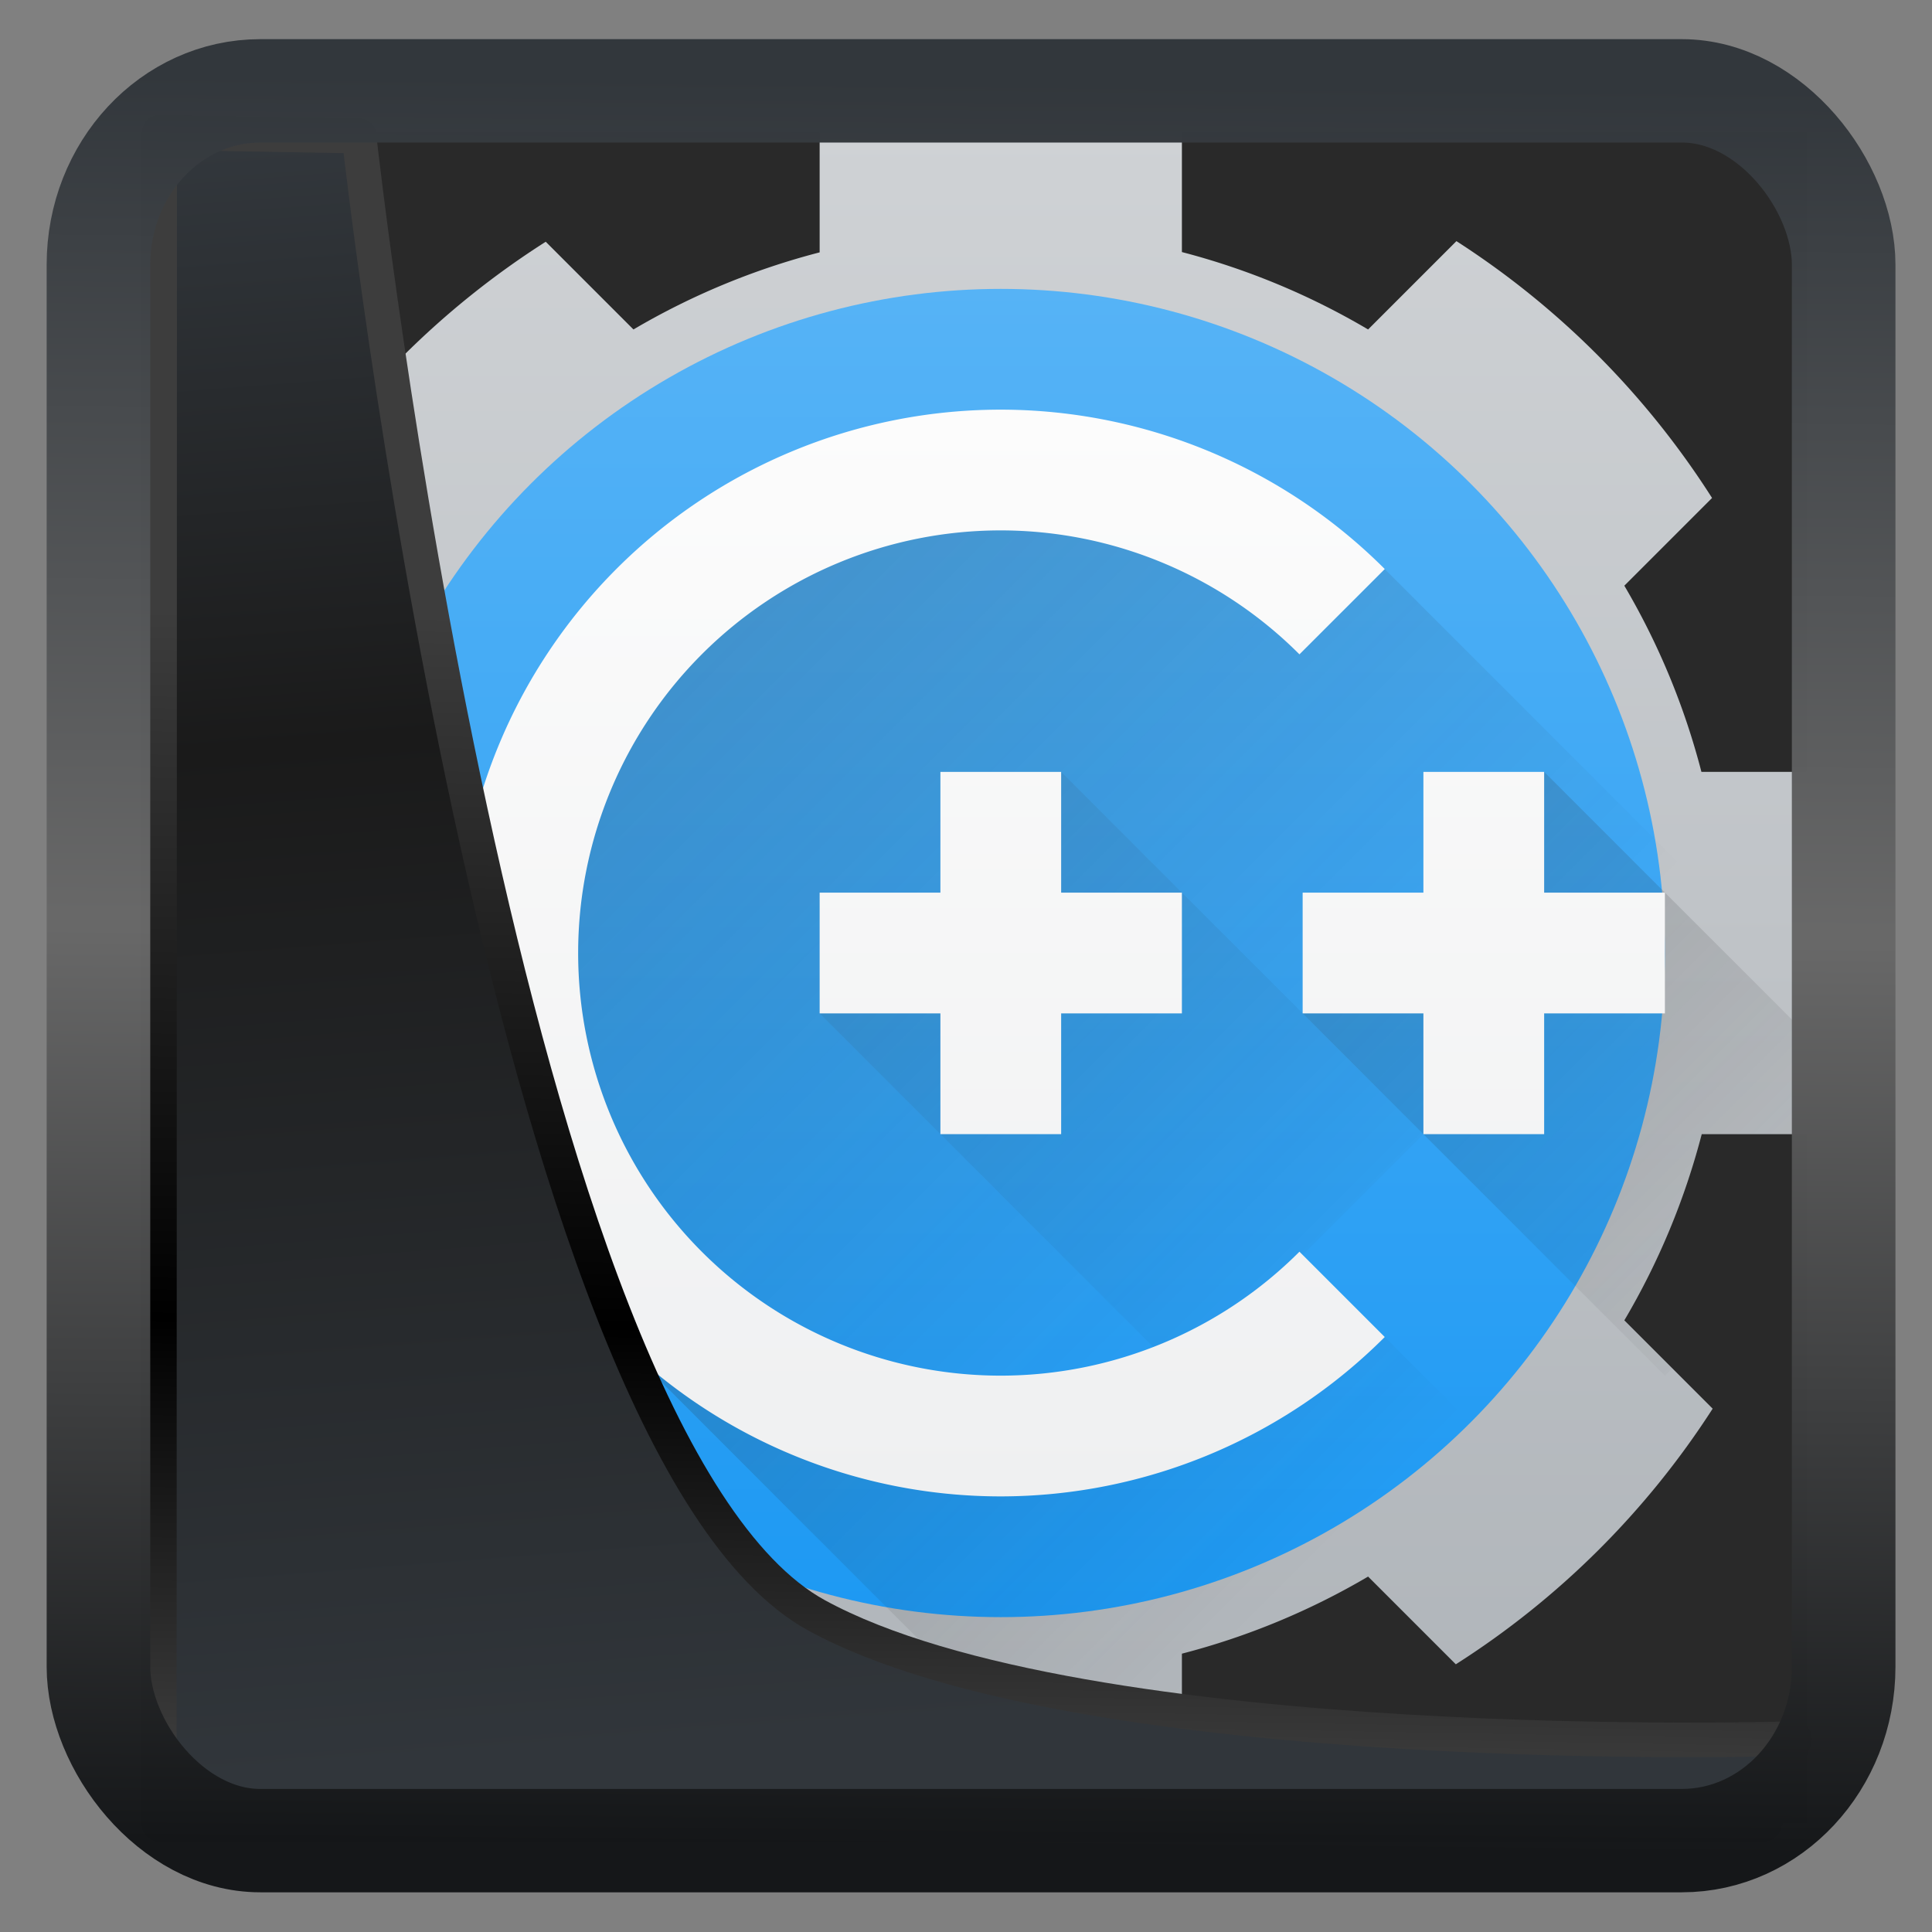 <?xml version="1.0" encoding="UTF-8" standalone="no"?>
<!-- Created with Inkscape (http://www.inkscape.org/) -->

<svg
  width="32"
  height="32"
  version="1.1"
  viewBox="0 0 32 32"
  id="svg22"
  xmlns:xlink="http://www.w3.org/1999/xlink"
  xmlns="http://www.w3.org/2000/svg"
  xmlns:svg="http://www.w3.org/2000/svg">
 <rect x="0" y="0" width="32" height="32" fill="#808080" stroke="none"/>
 <defs
   id="defs12">
  <linearGradient
    id="linearGradient1005-3-3"
    x1="5.253"
    x2="9.382"
    y1="15.383"
    y2="2.942"
    gradientTransform="matrix(1,0,0,1,1.632,-0.617)"
    gradientUnits="userSpaceOnUse">
   <stop
     stop-color="#fa8200"
     offset="0"
     id="stop2" />
   <stop
     stop-color="#ff9600"
     offset=".37"
     id="stop4" />
   <stop
     stop-color="#ffb400"
     offset="1"
     id="stop6" />
  </linearGradient>
  <filter
    id="filter4014"
    x="-0.062"
    y="-0.058"
    width="1.125"
    height="1.115"
    color-interpolation-filters="sRGB">
   <feGaussianBlur
     stdDeviation="1.094"
     id="feGaussianBlur9" />
  </filter>
  <linearGradient
    xlink:href="#linearGradient3487"
    id="linearGradient3403"
    gradientUnits="userSpaceOnUse"
    x1="6.949"
    y1="4.555"
    x2="11.215"
    y2="59.052" />
  <linearGradient
    id="linearGradient3487">
   <stop
     style="stop-color:#32373c;stop-opacity:1"
     offset="0"
     id="stop3481" />
   <stop
     id="stop3483"
     offset="0.368"
     style="stop-color:#1a1a1a;stop-opacity:1" />
   <stop
     style="stop-color:#31363b;stop-opacity:1"
     offset="1"
     id="stop3485" />
  </linearGradient>
  <linearGradient
    xlink:href="#linearGradient20604"
    id="linearGradient20558"
    gradientUnits="userSpaceOnUse"
    x1="25.802"
    y1="20.374"
    x2="25.111"
    y2="58.913" />
  <linearGradient
    id="linearGradient20604">
   <stop
     id="stop20598"
     offset="0"
     style="stop-color:#3d3d3d;stop-opacity:1" />
   <stop
     style="stop-color:#000000;stop-opacity:1"
     offset="0.618"
     id="stop20600" />
   <stop
     id="stop20602"
     offset="1"
     style="stop-color:#3d3d3d;stop-opacity:1" />
  </linearGradient>
  <linearGradient
    gradientTransform="translate(0.361,-0.13)"
    xlink:href="#linearGradient4555"
    id="linearGradient4557"
    x1="43.5"
    y1="64.012"
    x2="44.142"
    y2="0.306"
    gradientUnits="userSpaceOnUse" />
  <linearGradient
    id="linearGradient4555">
   <stop
     style="stop-color:#141618;stop-opacity:1"
     offset="0"
     id="stop4551" />
   <stop
     id="stop4559"
     offset="0.518"
     style="stop-color:#686868;stop-opacity:1" />
   <stop
     style="stop-color:#31363b;stop-opacity:1"
     offset="1"
     id="stop4553" />
  </linearGradient>
  <filter
    style="color-interpolation-filters:sRGB"
    id="filter4601"
    x="-0.03"
    width="1.059"
    y="-0.03"
    height="1.059">
   <feGaussianBlur
     stdDeviation="2.6732128e-05"
     id="feGaussianBlur4603" />
  </filter>
  <filter
    id="filter5877"
    x="-2.358"
    y="-2.33"
    width="5.715"
    height="5.659"
    color-interpolation-filters="sRGB">
   <feGaussianBlur
     stdDeviation="0.285"
     id="feGaussianBlur1374" />
  </filter>
  <filter
    id="filter946"
    x="-2.358"
    y="-2.33"
    width="5.715"
    height="5.659"
    color-interpolation-filters="sRGB">
   <feGaussianBlur
     stdDeviation="0.285"
     id="feGaussianBlur944" />
  </filter>
  <filter
    id="filter950"
    x="-2.358"
    y="-2.33"
    width="5.715"
    height="5.659"
    color-interpolation-filters="sRGB">
   <feGaussianBlur
     stdDeviation="0.285"
     id="feGaussianBlur948" />
  </filter>
  <filter
    id="filter954"
    x="-2.358"
    y="-2.33"
    width="5.715"
    height="5.659"
    color-interpolation-filters="sRGB">
   <feGaussianBlur
     stdDeviation="0.285"
     id="feGaussianBlur952" />
  </filter>
  <filter
    id="filter958"
    x="-2.358"
    y="-2.33"
    width="5.715"
    height="5.659"
    color-interpolation-filters="sRGB">
   <feGaussianBlur
     stdDeviation="0.285"
     id="feGaussianBlur956" />
  </filter>
  <filter
    id="filter962"
    x="-2.358"
    y="-2.33"
    width="5.715"
    height="5.659"
    color-interpolation-filters="sRGB">
   <feGaussianBlur
     stdDeviation="0.285"
     id="feGaussianBlur960" />
  </filter>
  <filter
    id="filter966"
    x="-2.358"
    y="-2.33"
    width="5.715"
    height="5.659"
    color-interpolation-filters="sRGB">
   <feGaussianBlur
     stdDeviation="0.285"
     id="feGaussianBlur964" />
  </filter>
  <filter
    id="filter970"
    x="-2.358"
    y="-2.33"
    width="5.715"
    height="5.659"
    color-interpolation-filters="sRGB">
   <feGaussianBlur
     stdDeviation="0.285"
     id="feGaussianBlur968" />
  </filter>
  <filter
    id="filter974"
    x="-2.358"
    y="-2.33"
    width="5.715"
    height="5.659"
    color-interpolation-filters="sRGB">
   <feGaussianBlur
     stdDeviation="0.285"
     id="feGaussianBlur972" />
  </filter>
  <filter
    id="filter978"
    x="-2.358"
    y="-2.33"
    width="5.715"
    height="5.659"
    color-interpolation-filters="sRGB">
   <feGaussianBlur
     stdDeviation="0.285"
     id="feGaussianBlur976" />
  </filter>
  <filter
    id="filter982"
    x="-2.358"
    y="-2.33"
    width="5.715"
    height="5.659"
    color-interpolation-filters="sRGB">
   <feGaussianBlur
     stdDeviation="0.285"
     id="feGaussianBlur980" />
  </filter>
  <filter
    id="filter986"
    x="-2.358"
    y="-2.33"
    width="5.715"
    height="5.659"
    color-interpolation-filters="sRGB">
   <feGaussianBlur
     stdDeviation="0.285"
     id="feGaussianBlur984" />
  </filter>
  <filter
    id="filter990"
    x="-2.358"
    y="-2.33"
    width="5.715"
    height="5.659"
    color-interpolation-filters="sRGB">
   <feGaussianBlur
     stdDeviation="0.285"
     id="feGaussianBlur988" />
  </filter>
  <filter
    id="filter994"
    x="-2.358"
    y="-2.33"
    width="5.715"
    height="5.659"
    color-interpolation-filters="sRGB">
   <feGaussianBlur
     stdDeviation="0.285"
     id="feGaussianBlur992" />
  </filter>
  <filter
    id="filter998"
    x="-2.358"
    y="-2.33"
    width="5.715"
    height="5.659"
    color-interpolation-filters="sRGB">
   <feGaussianBlur
     stdDeviation="0.285"
     id="feGaussianBlur996" />
  </filter>
  <filter
    id="filter5815"
    x="-0.055"
    y="-0.118"
    width="1.11"
    height="1.236"
    color-interpolation-filters="sRGB">
   <feGaussianBlur
     stdDeviation="0.19"
     id="feGaussianBlur1371" />
  </filter>
  <linearGradient
    id="a"
    gradientUnits="userSpaceOnUse"
    x1="66"
    x2="66"
    y1="66"
    y2="38">
   <stop
     offset="0"
     stop-color="#afb0b3"
     id="stop7" />
   <stop
     offset="1"
     stop-color="#bdc3c7"
     id="stop9" />
  </linearGradient>
  <linearGradient
    id="b"
    gradientUnits="userSpaceOnUse"
    x1="66"
    x2="66"
    y1="63"
    y2="41">
   <stop
     offset="0"
     stop-color="#c0392b"
     id="stop2-4" />
   <stop
     offset="1"
     stop-color="#e74c3c"
     id="stop4-9" />
  </linearGradient>
  <linearGradient
    id="c"
    gradientTransform="rotate(-165,-6.658,22.948)"
    gradientUnits="userSpaceOnUse"
    x1="-27.383"
    x2="-20.311"
    y1="21.553"
    y2="47.946">
   <stop
     offset="0"
     stop-color="#afb4b9"
     id="stop24" />
   <stop
     offset="1"
     stop-color="#cfd2d5"
     id="stop26" />
  </linearGradient>
  <linearGradient
    id="d"
    gradientUnits="userSpaceOnUse"
    x1="16"
    x2="16"
    y1="27"
    y2="5">
   <stop
     offset="0"
     stop-color="#1d99f3"
     id="stop13" />
   <stop
     offset="1"
     stop-color="#56b3f6"
     id="stop15" />
  </linearGradient>
  <linearGradient
    id="e"
    gradientUnits="userSpaceOnUse"
    x1="11"
    x2="20.947"
    xlink:href="#a-0"
    y1="11"
    y2="20.947" />
  <linearGradient
    id="a-0">
   <stop
     offset="0"
     stop-color="#292c2f"
     id="stop7-9" />
   <stop
     offset="1"
     stop-color="#0e0f10"
     stop-opacity="0"
     id="stop9-1" />
  </linearGradient>
  <linearGradient
    id="f"
    gradientUnits="userSpaceOnUse"
    x1="23"
    x2="30"
    xlink:href="#a-0"
    y1="15"
    y2="22" />
  <linearGradient
    id="g"
    gradientUnits="userSpaceOnUse"
    x1="24"
    x2="24"
    xlink:href="#b-7"
    y1="25"
    y2="7" />
  <linearGradient
    id="b-7">
   <stop
     offset="0"
     stop-color="#eff0f1"
     id="stop2-7" />
   <stop
     offset="1"
     stop-color="#fcfcfc"
     id="stop4-1" />
  </linearGradient>
  <linearGradient
    id="h"
    gradientUnits="userSpaceOnUse"
    x1="15"
    x2="22"
    xlink:href="#a-0"
    y1="15"
    y2="22" />
  <linearGradient
    id="i"
    gradientUnits="userSpaceOnUse"
    x1="16"
    x2="16"
    xlink:href="#b-7"
    y1="25"
    y2="7" />
  <linearGradient
    id="j"
    gradientUnits="userSpaceOnUse"
    x1="9.636"
    x2="17.272"
    xlink:href="#a-0"
    y1="22.364"
    y2="30" />
  <linearGradient
    id="k"
    gradientUnits="userSpaceOnUse"
    x1="7"
    x2="7"
    xlink:href="#b-7"
    y1="25"
    y2="7" />
 </defs>
 <rect
   style="display:inline;fill:#292929;fill-opacity:1;fill-rule:evenodd;stroke:none;stroke-width:0.608;stroke-linejoin:round;stroke-miterlimit:7.8"
   id="rect1192"
   width="27.58"
   height="27.991"
   x="2.334"
   y="2.196"
   ry="0" />
 <g
   id="g877"
   transform="translate(0.576,-0.215)">
  <path
    d="M 16,2 A 14,14 0 0 0 13,2.336 V 4.395 A 12,12 0 0 0 9.916,5.672 L 8.463,4.219 A 14,14 0 0 0 4.209,8.453 L 5.672,9.916 A 12,12 0 0 0 4.39,13 H 2.34 A 14,14 0 0 0 2,16 14,14 0 0 0 2.336,19 h 2.059 a 12,12 0 0 0 1.277,3.084 l -1.453,1.453 a 14,14 0 0 0 4.234,4.254 L 9.916,26.328 A 12,12 0 0 0 13,27.61 v 2.05 a 14,14 0 0 0 3,0.34 13.997,13.997 0 0 0 3,-0.336 v -2.059 a 12,12 0 0 0 3.084,-1.277 l 1.453,1.453 a 14,14 0 0 0 4.254,-4.234 L 26.328,22.084 A 12,12 0 0 0 27.61,19 h 2.05 A 14,14 0 0 0 30,16 13.997,13.997 0 0 0 29.664,13 H 27.605 A 12,12 0 0 0 26.328,9.916 L 27.781,8.463 A 14,14 0 0 0 23.547,4.209 L 22.084,5.672 A 12,12 0 0 0 19,4.39 V 2.34 A 14,14 0 0 0 16,2 Z"
    fill="url(#c)"
    id="path29"
    style="fill:url(#c)" />
  <circle
    cx="16"
    cy="16"
    fill="url(#d)"
    r="11"
    id="circle31"
    style="fill:url(#d)" />
  <path
    d="m 16,8 a 8,8 0 0 0 -8,8 8,8 0 0 0 8,8 8,8 0 0 0 7.283,-4.717 L 23,19 l -4,4 -6,-6 2,-2 2,-2 4,4 2,-2 0.791,-0.791 a 8,8 0 0 0 -0.104,-0.416 l 0.26,0.26 L 25,13 l 3.49,3.49 1.367,1.367 a 14,14 0 0 0 0.07,-0.648 L 29,16.281 22.36,9.641 21.654,10.346 A 8,8 0 0 0 16,8 Z"
    fill="url(#e)"
    opacity="0.2"
    id="path33"
    style="fill:url(#e)" />
  <path
    d="m 25,13 -2,2 -2,2 6,6 0.121,-0.121 -0.793,-0.795 A 12,12 0 0 0 27.61,19 h 2.051 a 14,14 0 0 0 0.197,-1.143 z m 4.648,6.041 a 14,14 0 0 1 -0.275,1.01 14,14 0 0 0 0.275,-1.01 z m -0.275,1.01 a 14,14 0 0 1 -0.215,0.654 14,14 0 0 0 0.215,-0.654 z m -0.215,0.654 a 14,14 0 0 1 -0.084,0.22 l 0.018,-0.017 a 14,14 0 0 0 0.066,-0.203 z"
    fill="url(#f)"
    opacity="0.2"
    id="path35"
    style="fill:url(#f)" />
  <path
    d="m 23,13 v 2 h -2 v 2 h 2 v 2 h 2 v -2 h 2 v -2 h -2 v -2 z"
    fill="url(#g)"
    id="path37"
    style="fill:url(#g)" />
  <path
    d="m 13,17 6,6 4,-4 -6,-6 -2,2 z"
    fill="url(#h)"
    opacity="0.2"
    id="path39"
    style="fill:url(#h)" />
  <path
    d="m 15,13 v 2 h -2 v 2 h 2 v 2 h 2 v -2 h 2 v -2 h -2 v -2 z"
    fill="url(#i)"
    id="path41"
    style="fill:url(#i)" />
  <path
    d="m 22,22 -8,2 -4.363,-1.637 7.57,7.573 A 14,14 0 0 0 19,29.664 v -2.059 a 12,12 0 0 0 3.084,-1.277 l 1.453,1.453 a 14,14 0 0 0 2.35,-1.894 z m -3,7.664 A 14,14 0 0 0 19.998,29.391 14,14 0 0 1 19,29.664 Z m 0.998,-0.273 a 14,14 0 0 0 0.654,-0.215 14,14 0 0 1 -0.654,0.215 z m 0.654,-0.215 a 14,14 0 0 0 0.637,-0.244 14,14 0 0 1 -0.637,0.244 z m 0.637,-0.244 a 14,14 0 0 0 0.67,-0.293 14,14 0 0 1 -0.67,0.293 z m 0.67,-0.293 a 14,14 0 0 0 0.604,-0.307 14,14 0 0 1 -0.604,0.307 z m 0.604,-0.307 a 14,14 0 0 0 0.898,-0.506 14,14 0 0 1 -0.898,0.506 z"
    fill="url(#j)"
    opacity="0.2"
    id="path43"
    style="fill:url(#j)" />
  <path
    d="m 16,7 a 9,9 0 0 0 -9,9 9,9 0 0 0 9,9 9,9 0 0 0 6.36,-2.64 L 20.947,20.947 A 7,7 0 0 1 16,23 7,7 0 0 1 9,16 7,7 0 0 1 16,9 7,7 0 0 1 20.947,11.053 L 22.36,9.64 A 9,9 0 0 0 16,7 Z"
    fill="url(#k)"
    id="path45"
    style="fill:url(#k)" />
 </g>
 <path
   style="display:inline;mix-blend-mode:normal;fill:url(#linearGradient3403);fill-opacity:1;stroke:url(#linearGradient20558);stroke-width:1.162;stroke-linecap:butt;stroke-linejoin:round;stroke-miterlimit:4;stroke-dasharray:none;stroke-opacity:1"
   d="M 4.704,3.981 4.691,60.802 H 58.595 l 1.022,-2.866 c 0,0 -23.875,0.766 -32.844,-4.14 C 16.258,48.042 11.401,4.098 11.401,4.098 Z"
   id="path1686"
   transform="matrix(0.493,0,0,0.493,0.326,0.234)" />
 <rect
   style="display:inline;fill:none;fill-opacity:1;stroke:url(#linearGradient4557);stroke-width:3.714;stroke-linejoin:round;stroke-miterlimit:7.8;stroke-dasharray:none;stroke-opacity:0.995"
   id="rect4539"
   width="62.567"
   height="62.867"
   x="1.032"
   y="0.596"
   ry="6.245"
   rx="5.803"
   transform="matrix(0.462,0,0,0.461,1.154,1.23)" />
</svg>
